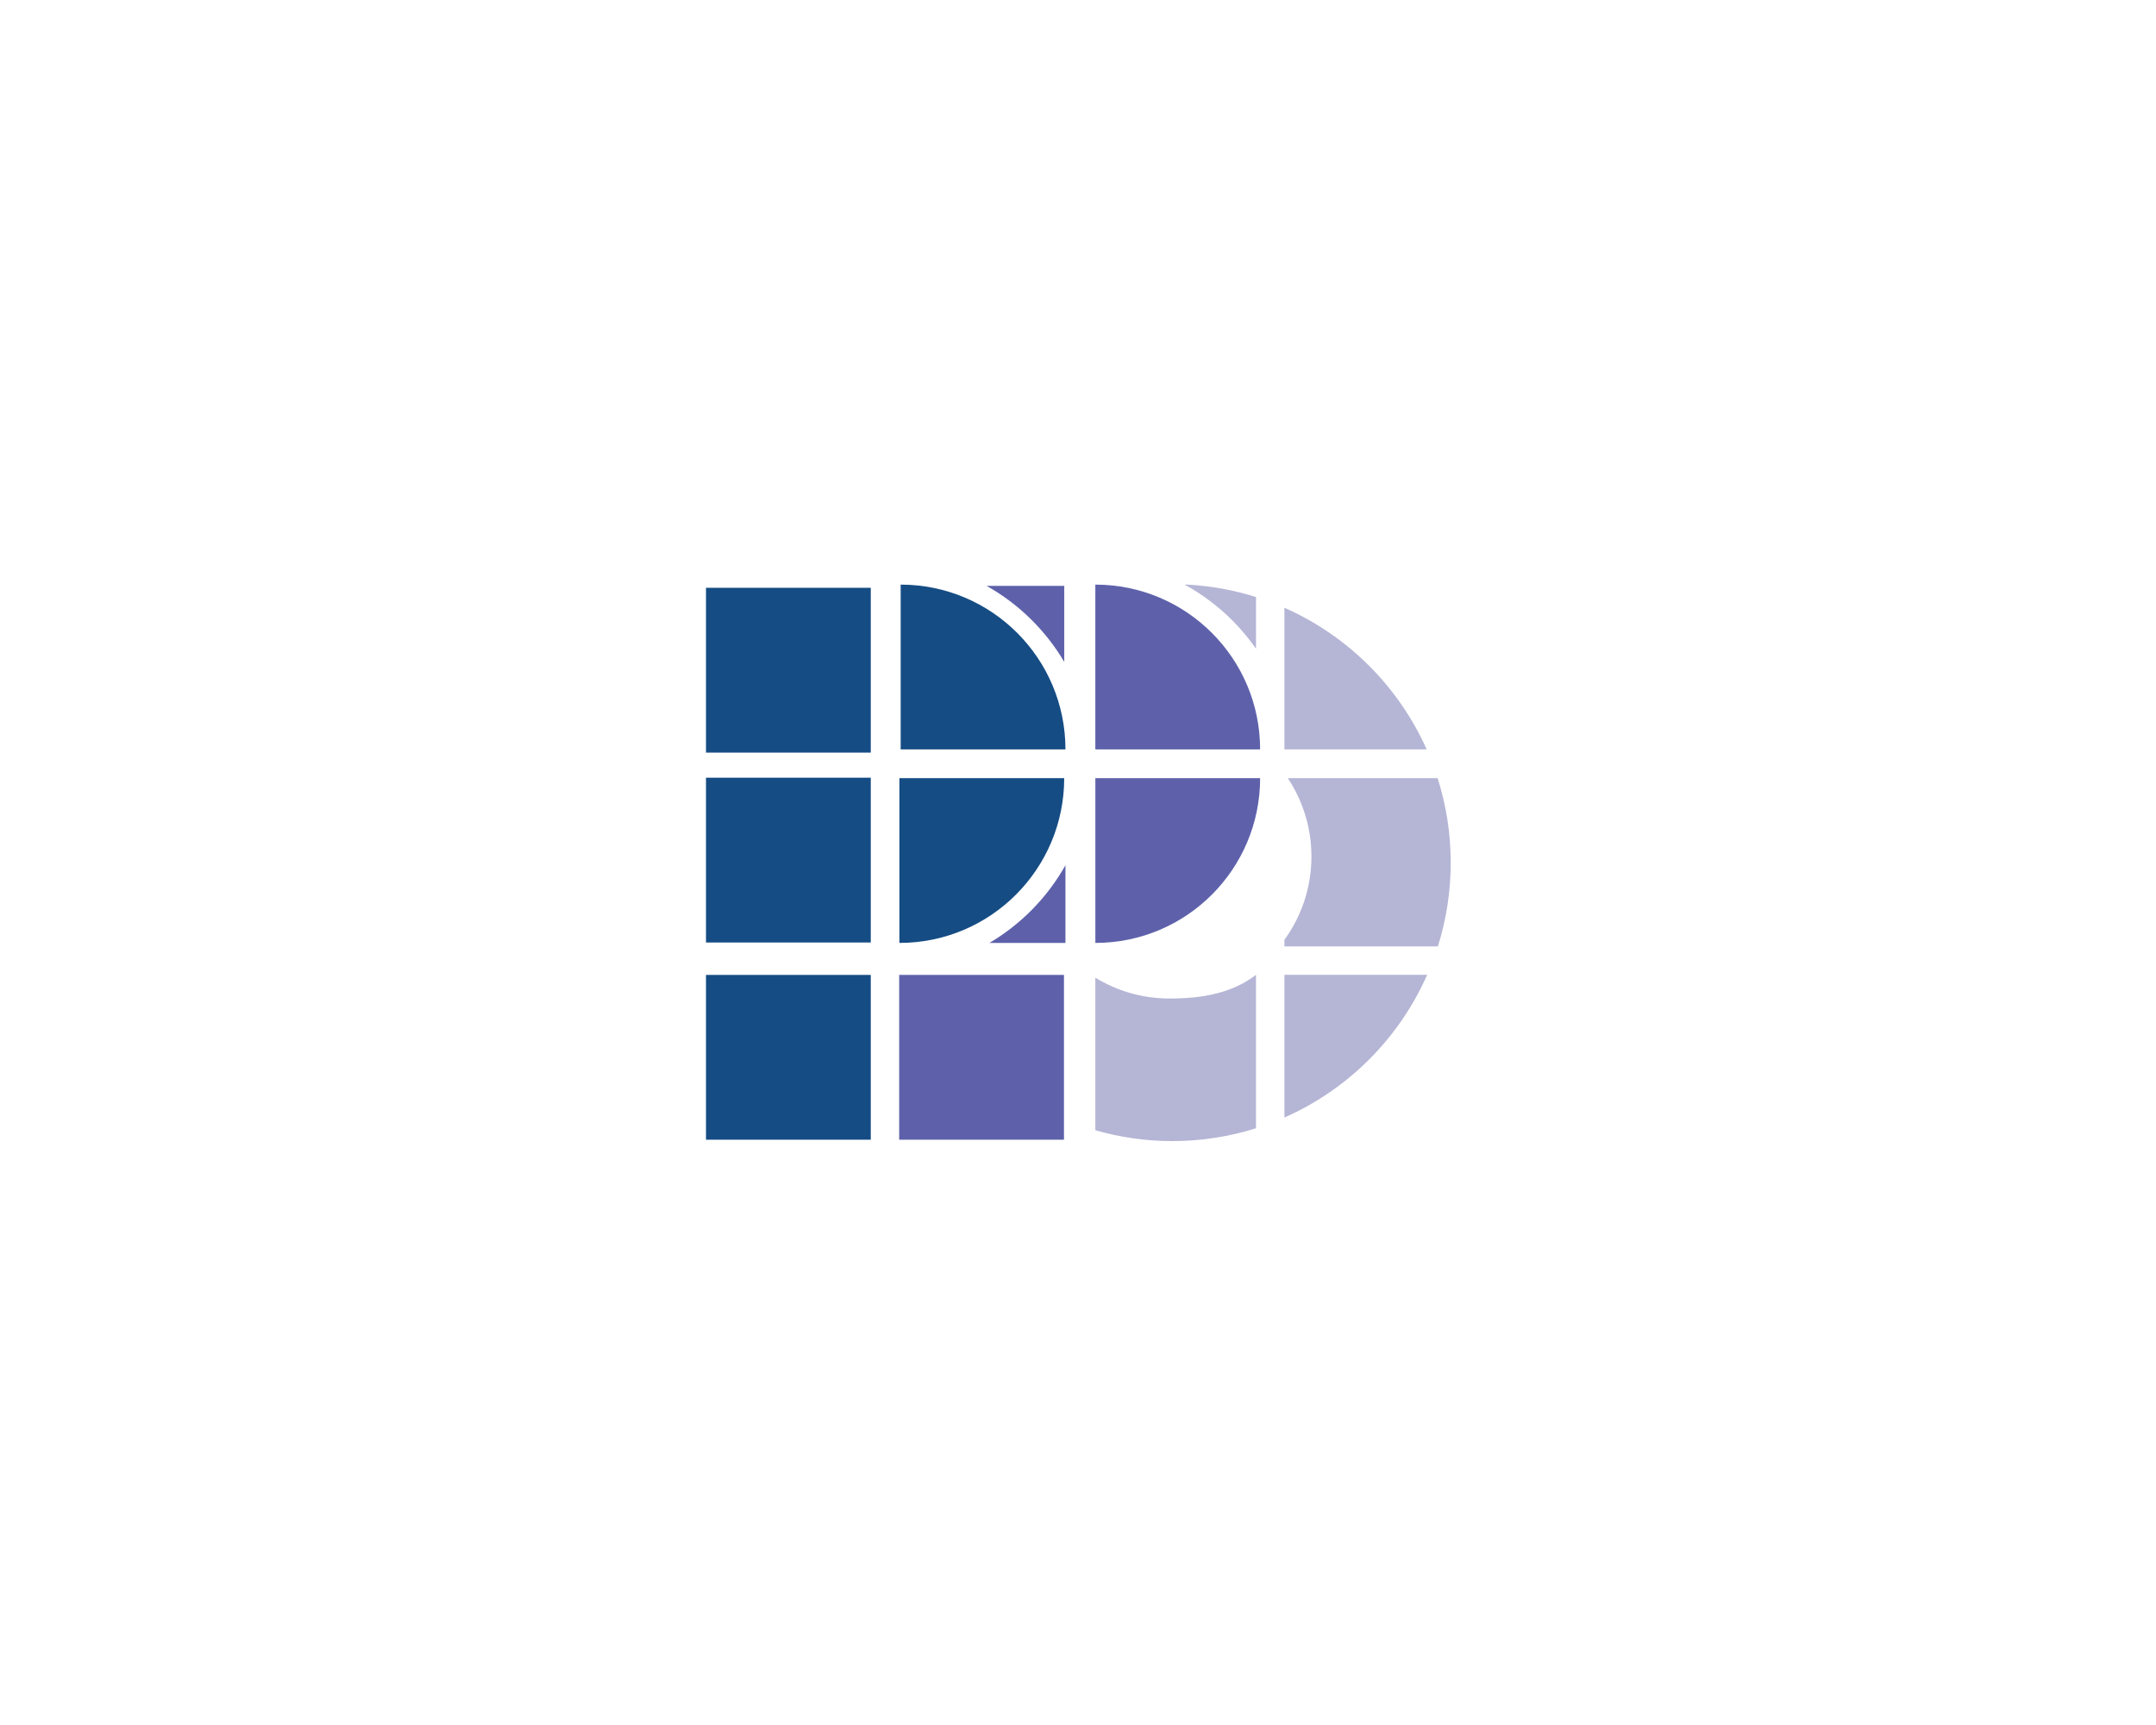 <?xml version="1.0" encoding="utf-8"?>
<!-- Generator: Adobe Illustrator 25.4.5, SVG Export Plug-In . SVG Version: 6.00 Build 0)  -->
<svg version="1.1" id="Layer_1" xmlns="http://www.w3.org/2000/svg" xmlns:xlink="http://www.w3.org/1999/xlink" x="0px" y="0px"
	 viewBox="0 0 1280 1024" style="enable-background:new 0 0 1280 1024;" xml:space="preserve">
<style type="text/css">
	.st0{fill:#154C84;}
	.st1{fill:#5E61AA;}
	.st2{fill:#B5B5D6;}
</style>
<g>
	<rect id="b_x5F_left" x="419.14" y="578.73" class="st0" width="97.83" height="97.83"/>
	<rect id="mid_x5F_left" x="419.14" y="461.66" class="st0" width="97.83" height="97.83"/>
	<rect id="top_x5F_left" x="419.14" y="348.93" class="st0" width="97.83" height="97.83"/>
	<rect x="533.84" y="578.73" class="st1" width="97.83" height="97.83"/>
	<path class="st0" d="M631.81,461.91h-97.83v97.83C588,559.75,631.81,515.94,631.81,461.91z"/>
	<path class="st1" d="M748.13,461.91h-97.83v97.83C704.33,559.75,748.13,515.94,748.13,461.91"/>
	<path class="st1" d="M650.29,347.04v97.83h97.83C748.13,390.84,704.33,347.04,650.29,347.04"/>
	<path class="st0" d="M632.55,444.87h-97.83v-97.83C588.75,347.04,632.55,390.84,632.55,444.87z"/>
	<path class="st2" d="M745.68,385.12v-30.69c-12.93-4.07-26.54-6.63-40.63-7.39h-1.77C720.2,356.27,734.72,369.37,745.68,385.12z"/>
	<path class="st2" d="M694.29,592.75c-16.13,0-31.19-4.53-44-12.39v90.57c14.51,4.17,29.83,6.45,45.68,6.45
		c17.32,0,34.01-2.68,49.7-7.62v-91.09C731.46,589.64,713.64,592.75,694.29,592.75z"/>
	<path class="st2" d="M762.55,578.67v84.71c37.75-16.64,68.09-46.97,84.74-84.71H762.55z"/>
	<path class="st2" d="M762.55,360.79v84.08h84.46C830.3,407.43,800.09,377.33,762.55,360.79"/>
	<path class="st2" d="M853.5,461.91h-88.95c8.86,13.34,14.04,29.33,14.04,46.55c0,18.47-5.96,35.55-16.04,49.44v3.91h91.1
		c4.95-15.69,7.63-32.39,7.63-49.73C861.28,494.58,858.54,477.74,853.5,461.91"/>
	<path class="st1" d="M585.71,347.78h46.13v45.15C620.74,374.11,604.79,358.49,585.71,347.78z"/>
	<path class="st1" d="M632.55,513.62v46.13h-45.15C606.22,548.64,621.84,532.69,632.55,513.62z"/>
</g>
</svg>
